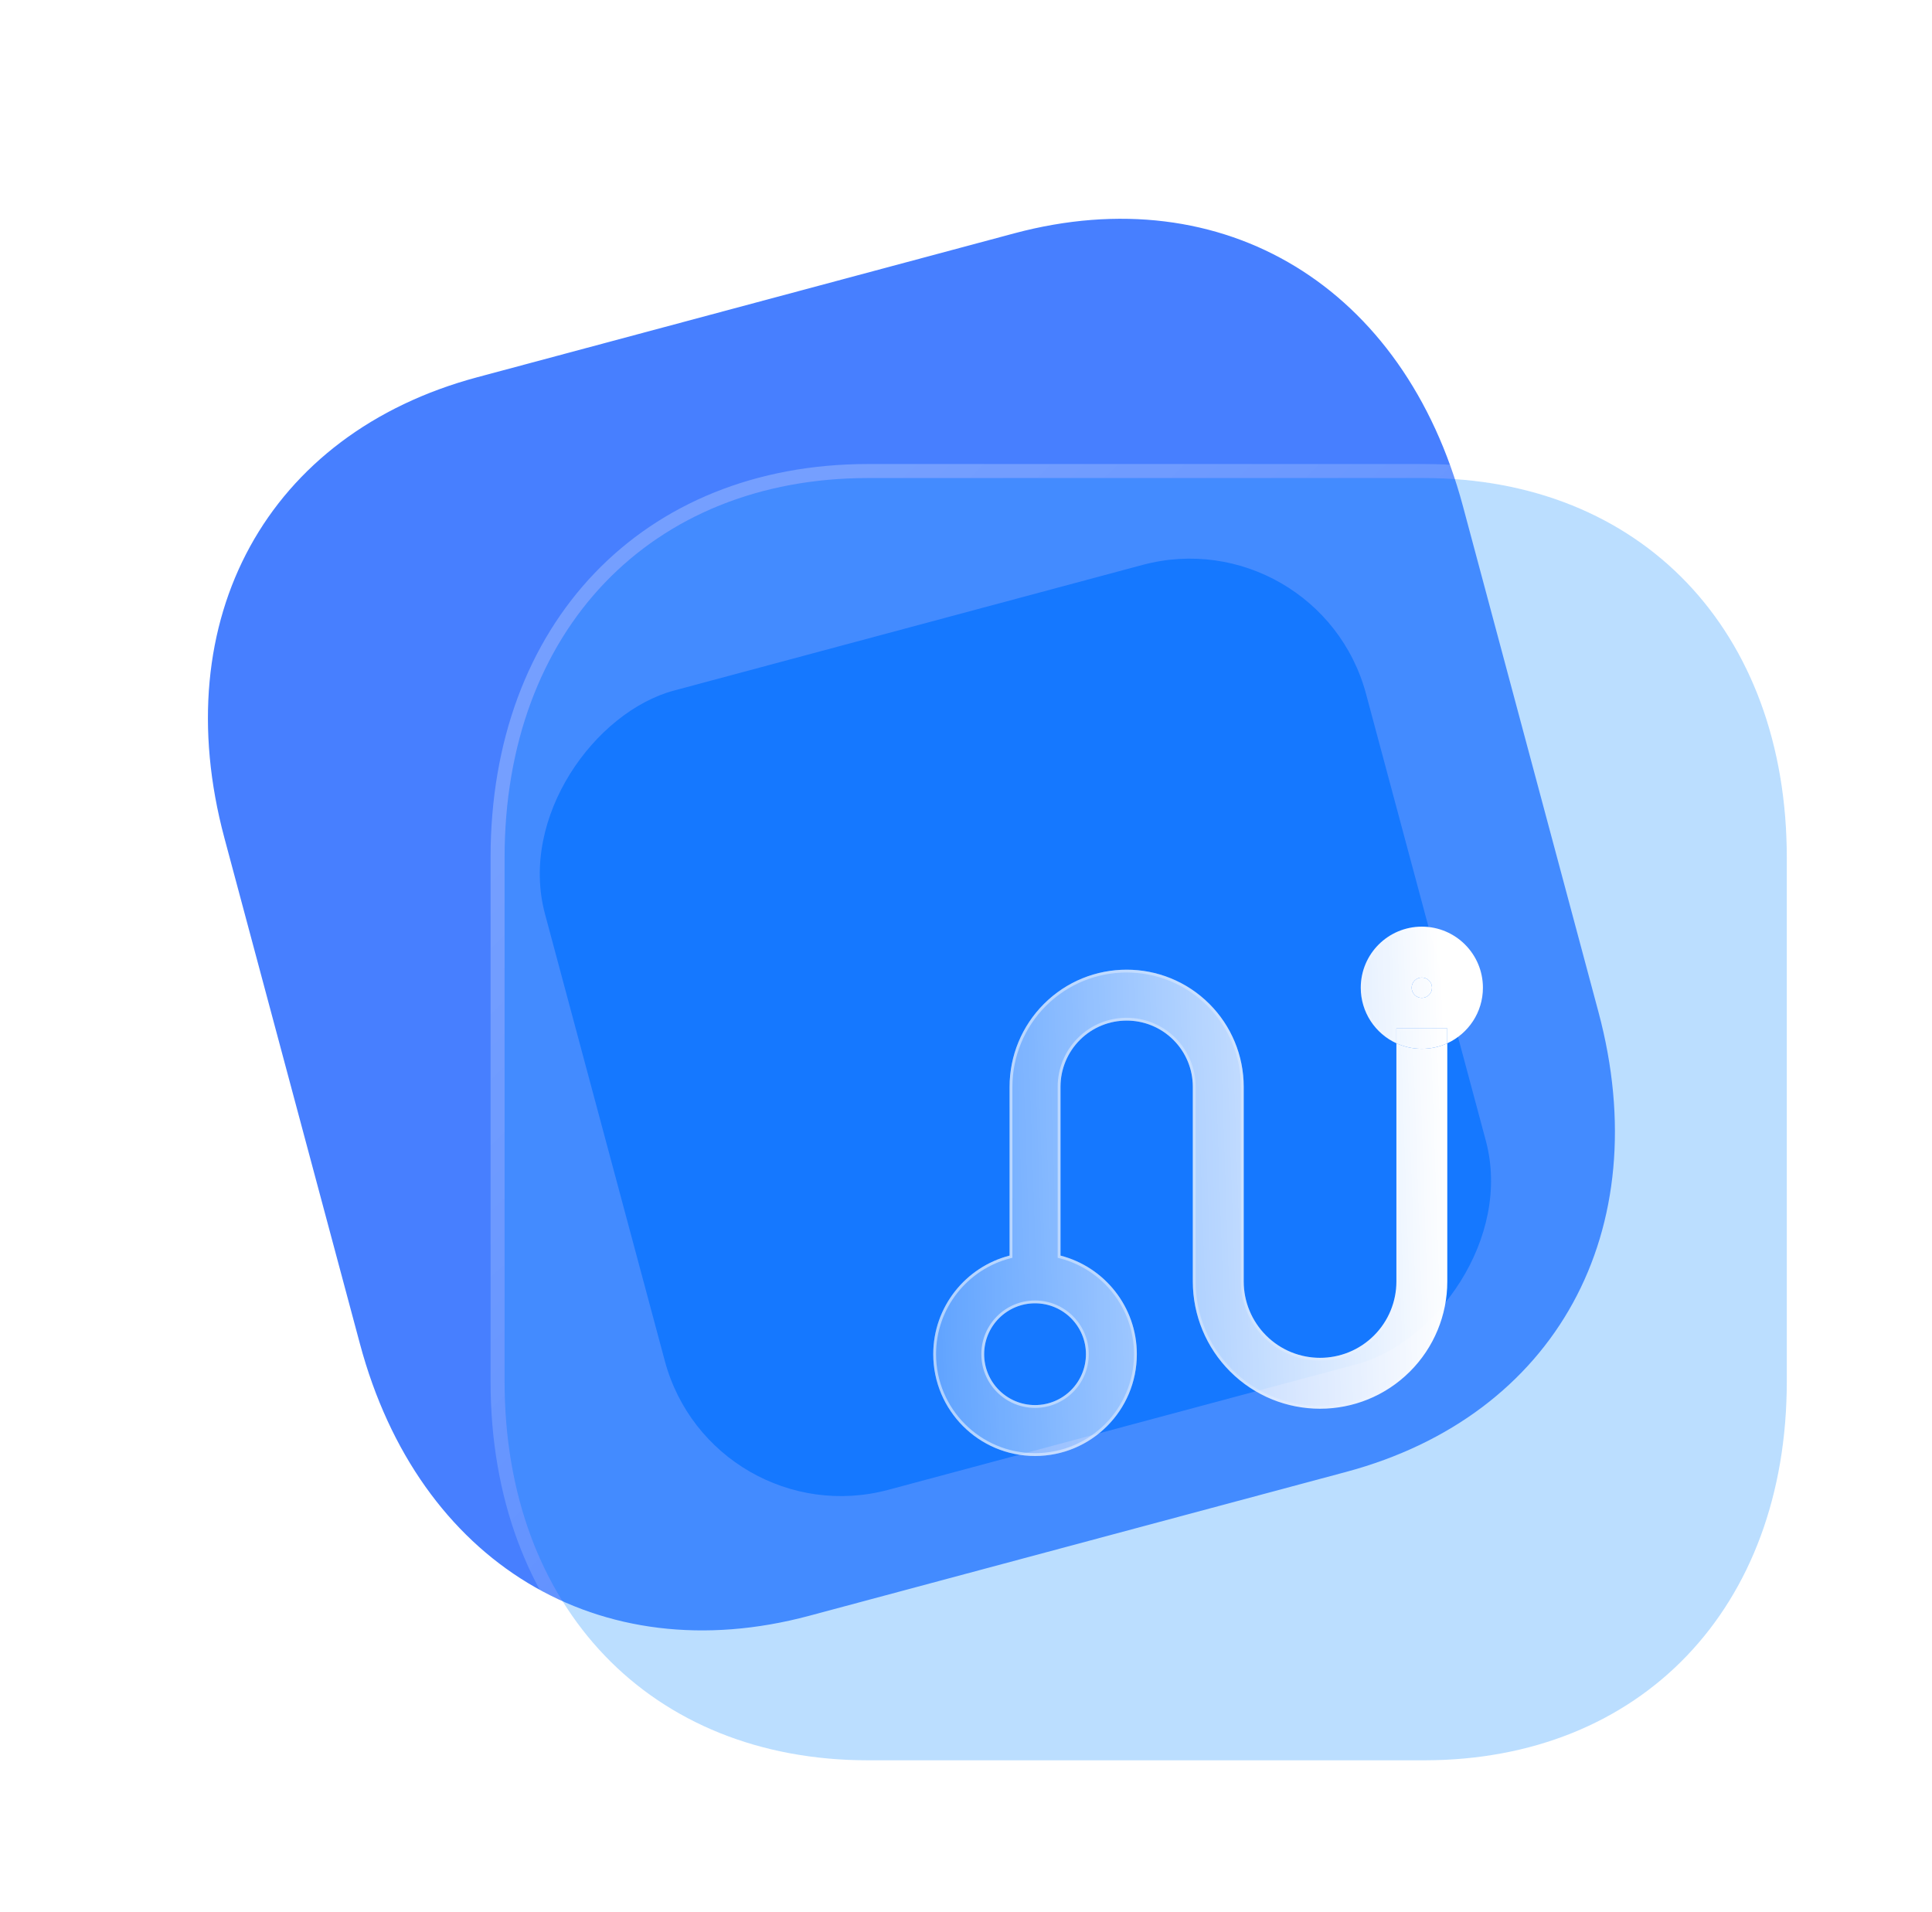 <svg width="97" height="96" viewBox="0 0 97 96" fill="none" xmlns="http://www.w3.org/2000/svg">
<g id="Group 427320924">
<g id="Group 427320921">
<path id="Path" d="M50.918 11.716L23.963 18.939C13.423 21.763 8.317 31.062 11.266 42.068L18.073 67.473C21.014 78.448 30.084 83.945 40.624 81.121L67.58 73.898C78.12 71.074 83.196 61.786 80.255 50.811L73.448 25.406C70.499 14.4 61.458 8.892 50.918 11.716Z" fill="url(#paint0_linear_381_144093)"/>
<g id="Rectangle 1034" filter="url(#filter0_f_381_144093)">
<rect width="41.539" height="42.672" rx="9.158" transform="matrix(-0.259 -0.966 0.966 -0.259 35.75 77.168)" fill="#0062FF"/>
</g>
<g id="Icon">
<g id="Path_2" filter="url(#filter1_b_381_144093)">
<path d="M71.491 24H43.584C32.673 24 25.334 31.661 25.334 43.055V69.356C25.334 80.718 32.673 88.376 43.584 88.376H71.491C82.403 88.376 89.71 80.718 89.71 69.356V43.055C89.71 31.661 82.403 24 71.491 24V24Z" fill="#3EA0FE" fill-opacity="0.35"/>
<path d="M71.491 23.648H43.584C38.043 23.648 33.385 25.595 30.113 29.011C26.842 32.426 24.982 37.282 24.982 43.055V69.356C24.982 75.114 26.842 79.961 30.113 83.371C33.385 86.782 38.043 88.728 43.584 88.728H71.491C77.033 88.728 81.683 86.782 84.947 83.37C88.209 79.96 90.062 75.113 90.062 69.356V43.055C90.062 37.282 88.21 32.426 84.947 29.011C81.683 25.595 77.033 23.648 71.491 23.648Z" stroke="url(#paint1_linear_381_144093)" stroke-width="0.704" stroke-linecap="round" stroke-linejoin="round"/>
</g>
</g>
<g id="Vector" filter="url(#filter2_bd_381_144093)">
<path fill-rule="evenodd" clip-rule="evenodd" d="M69.142 48.855C70.198 48.37 70.931 47.304 70.931 46.066C70.931 44.373 69.558 43 67.864 43C66.171 43 64.798 44.373 64.798 46.066C64.798 47.304 65.531 48.37 66.587 48.855V60.814C66.587 61.831 66.183 62.806 65.464 63.525C63.967 65.021 61.541 65.021 60.044 63.525C59.325 62.806 58.921 61.831 58.921 60.814V51.038C58.921 49.479 58.302 47.984 57.2 46.882C54.904 44.587 51.183 44.587 48.888 46.882C47.786 47.984 47.167 49.479 47.167 51.038V59.515C44.963 60.082 43.334 62.083 43.334 64.464C43.334 67.287 45.622 69.575 48.444 69.575C51.267 69.575 53.555 67.287 53.555 64.464C53.555 62.083 51.926 60.082 49.722 59.515V51.038C49.722 50.157 50.072 49.312 50.695 48.689C51.992 47.392 54.096 47.392 55.393 48.689C56.016 49.312 56.366 50.157 56.366 51.038V60.814C56.366 62.508 57.039 64.133 58.237 65.331C60.731 67.826 64.776 67.826 67.271 65.331C68.469 64.133 69.142 62.508 69.142 60.814V48.855ZM69.142 48.855V48.111H66.587V48.855C66.976 49.033 67.408 49.133 67.864 49.133C68.32 49.133 68.753 49.033 69.142 48.855ZM68.375 46.066C68.375 46.349 68.147 46.577 67.864 46.577C67.582 46.577 67.353 46.349 67.353 46.066C67.353 45.784 67.582 45.555 67.864 45.555C68.147 45.555 68.375 45.784 68.375 46.066ZM51 64.464C51 65.875 49.856 67.019 48.444 67.019C47.033 67.019 45.889 65.875 45.889 64.464C45.889 63.053 47.033 61.909 48.444 61.909C49.856 61.909 51 63.053 51 64.464Z" fill="url(#paint2_linear_381_144093)"/>
<path d="M68.375 46.066C68.375 46.349 68.147 46.577 67.864 46.577C67.582 46.577 67.353 46.349 67.353 46.066C67.353 45.784 67.582 45.555 67.864 45.555C68.147 45.555 68.375 45.784 68.375 46.066Z" fill="url(#paint3_linear_381_144093)"/>
<path d="M69.142 48.111H66.587V48.855C66.976 49.033 67.408 49.133 67.864 49.133C68.32 49.133 68.753 49.033 69.142 48.855V48.111Z" fill="url(#paint4_linear_381_144093)"/>
<path d="M69.212 48.111V48.04H69.142H66.587H66.516V48.111V48.742C65.539 48.249 64.868 47.236 64.868 46.066C64.868 44.412 66.21 43.07 67.864 43.07C69.519 43.07 70.86 44.412 70.86 46.066C70.86 47.236 70.19 48.249 69.212 48.742V48.111ZM66.657 60.814V48.962C67.029 49.117 67.437 49.203 67.864 49.203C68.292 49.203 68.7 49.117 69.072 48.962V60.814C69.072 62.49 68.406 64.097 67.221 65.281C64.754 67.749 60.754 67.749 58.287 65.281C57.102 64.097 56.436 62.49 56.436 60.814V51.038C56.436 50.138 56.079 49.275 55.443 48.639C54.118 47.314 51.97 47.314 50.645 48.639C50.009 49.275 49.652 50.138 49.652 51.038V59.515V59.569L49.705 59.583C51.878 60.142 53.484 62.116 53.484 64.464C53.484 67.248 51.228 69.504 48.444 69.504C45.661 69.504 43.404 67.248 43.404 64.464C43.404 62.116 45.011 60.142 47.184 59.583L47.237 59.569V59.515V51.038C47.237 49.498 47.849 48.021 48.938 46.932C51.206 44.664 54.882 44.664 57.15 46.932C58.239 48.021 58.851 49.498 58.851 51.038V60.814C58.851 61.849 59.262 62.842 59.994 63.574C61.518 65.099 63.99 65.099 65.514 63.574C66.246 62.842 66.657 61.849 66.657 60.814ZM69.072 48.809C68.702 48.972 68.294 49.062 67.864 49.062C67.435 49.062 67.026 48.972 66.657 48.809V48.181H69.072V48.809ZM68.305 46.066C68.305 46.31 68.108 46.507 67.864 46.507C67.621 46.507 67.424 46.31 67.424 46.066C67.424 45.823 67.621 45.626 67.864 45.626C68.108 45.626 68.305 45.823 68.305 46.066ZM67.864 46.648C68.186 46.648 68.446 46.388 68.446 46.066C68.446 45.745 68.186 45.485 67.864 45.485C67.543 45.485 67.283 45.745 67.283 46.066C67.283 46.388 67.543 46.648 67.864 46.648ZM48.444 67.09C49.895 67.09 51.07 65.914 51.07 64.464C51.07 63.014 49.895 61.839 48.444 61.839C46.994 61.839 45.819 63.014 45.819 64.464C45.819 65.914 46.994 67.09 48.444 67.09Z" stroke="url(#paint5_linear_381_144093)" stroke-opacity="0.5" stroke-width="0.141"/>
</g>
</g>
</g>
<defs>
<filter id="filter0_f_381_144093" x="7.694" y="8.696" width="86.579" height="85.776" filterUnits="userSpaceOnUse" color-interpolation-filters="sRGB">
<feFlood flood-opacity="0" result="BackgroundImageFix"/>
<feBlend mode="normal" in="SourceGraphic" in2="BackgroundImageFix" result="shape"/>
<feGaussianBlur stdDeviation="9.812" result="effect1_foregroundBlur_381_144093"/>
</filter>
<filter id="filter1_b_381_144093" x="7.722" y="6.388" width="99.6" height="99.6" filterUnits="userSpaceOnUse" color-interpolation-filters="sRGB">
<feFlood flood-opacity="0" result="BackgroundImageFix"/>
<feGaussianBlur in="BackgroundImageFix" stdDeviation="8.454"/>
<feComposite in2="SourceAlpha" operator="in" result="effect1_backgroundBlur_381_144093"/>
<feBlend mode="normal" in="SourceGraphic" in2="effect1_backgroundBlur_381_144093" result="shape"/>
</filter>
<filter id="filter2_bd_381_144093" x="32.767" y="32.433" width="48.732" height="47.708" filterUnits="userSpaceOnUse" color-interpolation-filters="sRGB">
<feFlood flood-opacity="0" result="BackgroundImageFix"/>
<feGaussianBlur in="BackgroundImageFix" stdDeviation="5.284"/>
<feComposite in2="SourceAlpha" operator="in" result="effect1_backgroundBlur_381_144093"/>
<feColorMatrix in="SourceAlpha" type="matrix" values="0 0 0 0 0 0 0 0 0 0 0 0 0 0 0 0 0 0 127 0" result="hardAlpha"/>
<feOffset dx="3.522" dy="3.522"/>
<feGaussianBlur stdDeviation="3.522"/>
<feColorMatrix type="matrix" values="0 0 0 0 0.154 0 0 0 0 0.522 0 0 0 0 0.9 0 0 0 0.5 0"/>
<feBlend mode="normal" in2="effect1_backgroundBlur_381_144093" result="effect2_dropShadow_381_144093"/>
<feBlend mode="normal" in="SourceGraphic" in2="effect2_dropShadow_381_144093" result="shape"/>
</filter>
<linearGradient id="paint0_linear_381_144093" x1="227.245" y1="37.711" x2="174.097" y2="100.203" gradientUnits="userSpaceOnUse">
<stop stop-color="#39AFFD"/>
<stop offset="1" stop-color="#477FFF"/>
</linearGradient>
<linearGradient id="paint1_linear_381_144093" x1="35.581" y1="31.5" x2="88.208" y2="85.108" gradientUnits="userSpaceOnUse">
<stop stop-color="white" stop-opacity="0.25"/>
<stop offset="1" stop-color="white" stop-opacity="0"/>
</linearGradient>
<linearGradient id="paint2_linear_381_144093" x1="68.974" y1="47.799" x2="38.237" y2="48.84" gradientUnits="userSpaceOnUse">
<stop stop-color="white"/>
<stop offset="1" stop-color="white" stop-opacity="0.2"/>
</linearGradient>
<linearGradient id="paint3_linear_381_144093" x1="68.974" y1="47.799" x2="38.237" y2="48.84" gradientUnits="userSpaceOnUse">
<stop stop-color="white"/>
<stop offset="1" stop-color="white" stop-opacity="0.2"/>
</linearGradient>
<linearGradient id="paint4_linear_381_144093" x1="68.974" y1="47.799" x2="38.237" y2="48.84" gradientUnits="userSpaceOnUse">
<stop stop-color="white"/>
<stop offset="1" stop-color="white" stop-opacity="0.2"/>
</linearGradient>
<linearGradient id="paint5_linear_381_144093" x1="46.307" y1="51.914" x2="69.74" y2="52.049" gradientUnits="userSpaceOnUse">
<stop stop-color="white"/>
<stop offset="1" stop-color="white" stop-opacity="0"/>
</linearGradient>
</defs>
</svg>
